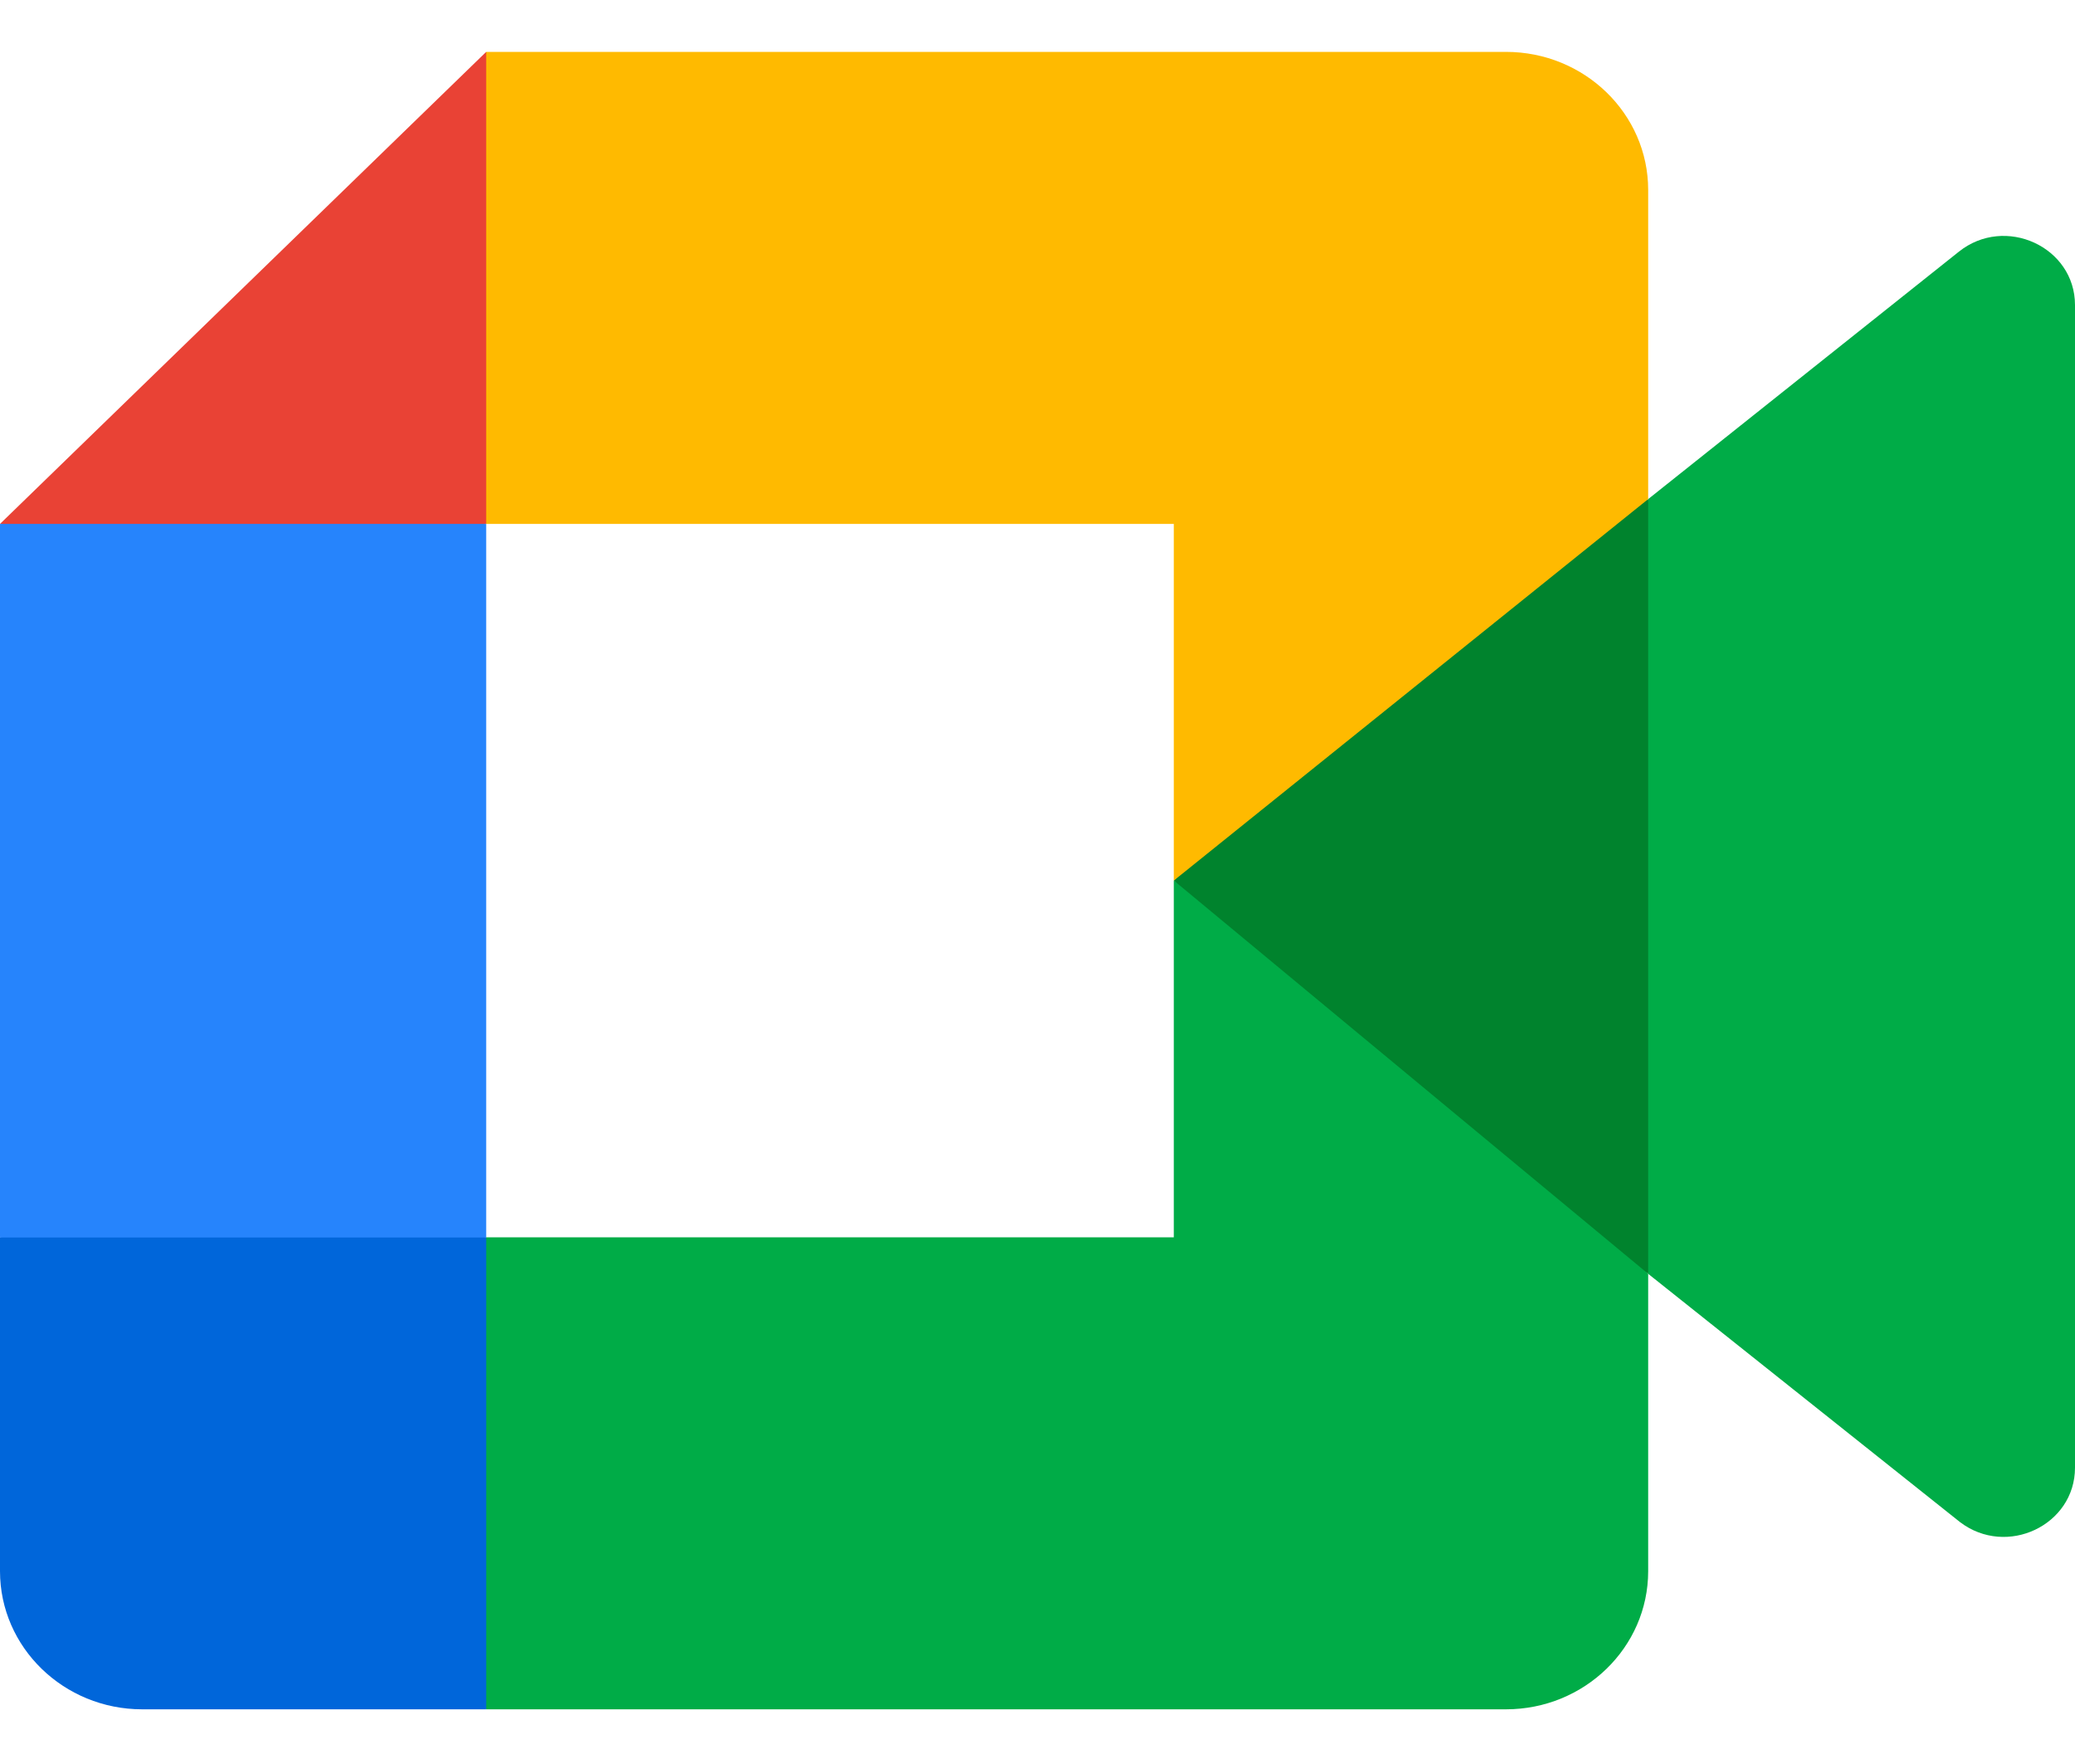 <svg width="20" height="17" viewBox="0 0 20 17" fill="none" xmlns="http://www.w3.org/2000/svg">
<g clip-path="url(#clip0_5613_697)">
<path d="M11.314 8.486L13.264 10.65L15.886 12.276L16.342 8.5L15.886 4.81L13.214 6.238L11.314 8.486Z" fill="#00832D"/>
<path d="M0 11.924V15.142C0 15.876 0.614 16.473 1.371 16.473H4.686L5.373 14.042L4.686 11.924L2.412 11.258L0 11.924Z" fill="#0066DA"/>
<path d="M4.686 0.5L0 5.049L2.412 5.713L4.686 5.049L5.36 2.96L4.686 0.5Z" fill="#E94235"/>
<path d="M0 11.926H4.686V5.049H0V11.926Z" fill="#2684FC"/>
<path d="M18.88 2.426L15.886 4.81V12.276L18.892 14.669C19.342 15.011 20 14.699 20 14.144V2.94C20 2.379 19.326 2.069 18.88 2.426" fill="#00AC47"/>
<path d="M11.314 8.486V11.924H4.686V16.473H14.515C15.272 16.473 15.886 15.876 15.886 15.142V12.276L11.314 8.486Z" fill="#00AC47"/>
<path d="M14.515 0.5H4.686V5.049H11.314V8.486L15.886 4.81V1.831C15.886 1.096 15.272 0.5 14.515 0.5" fill="#FFBA00"/>
</g>
<defs>
<clipPath id="clip0_5613_697">
<rect width="20" height="16" fill="white" transform="translate(0 0.5)"/>
</clipPath>
</defs>
</svg>
